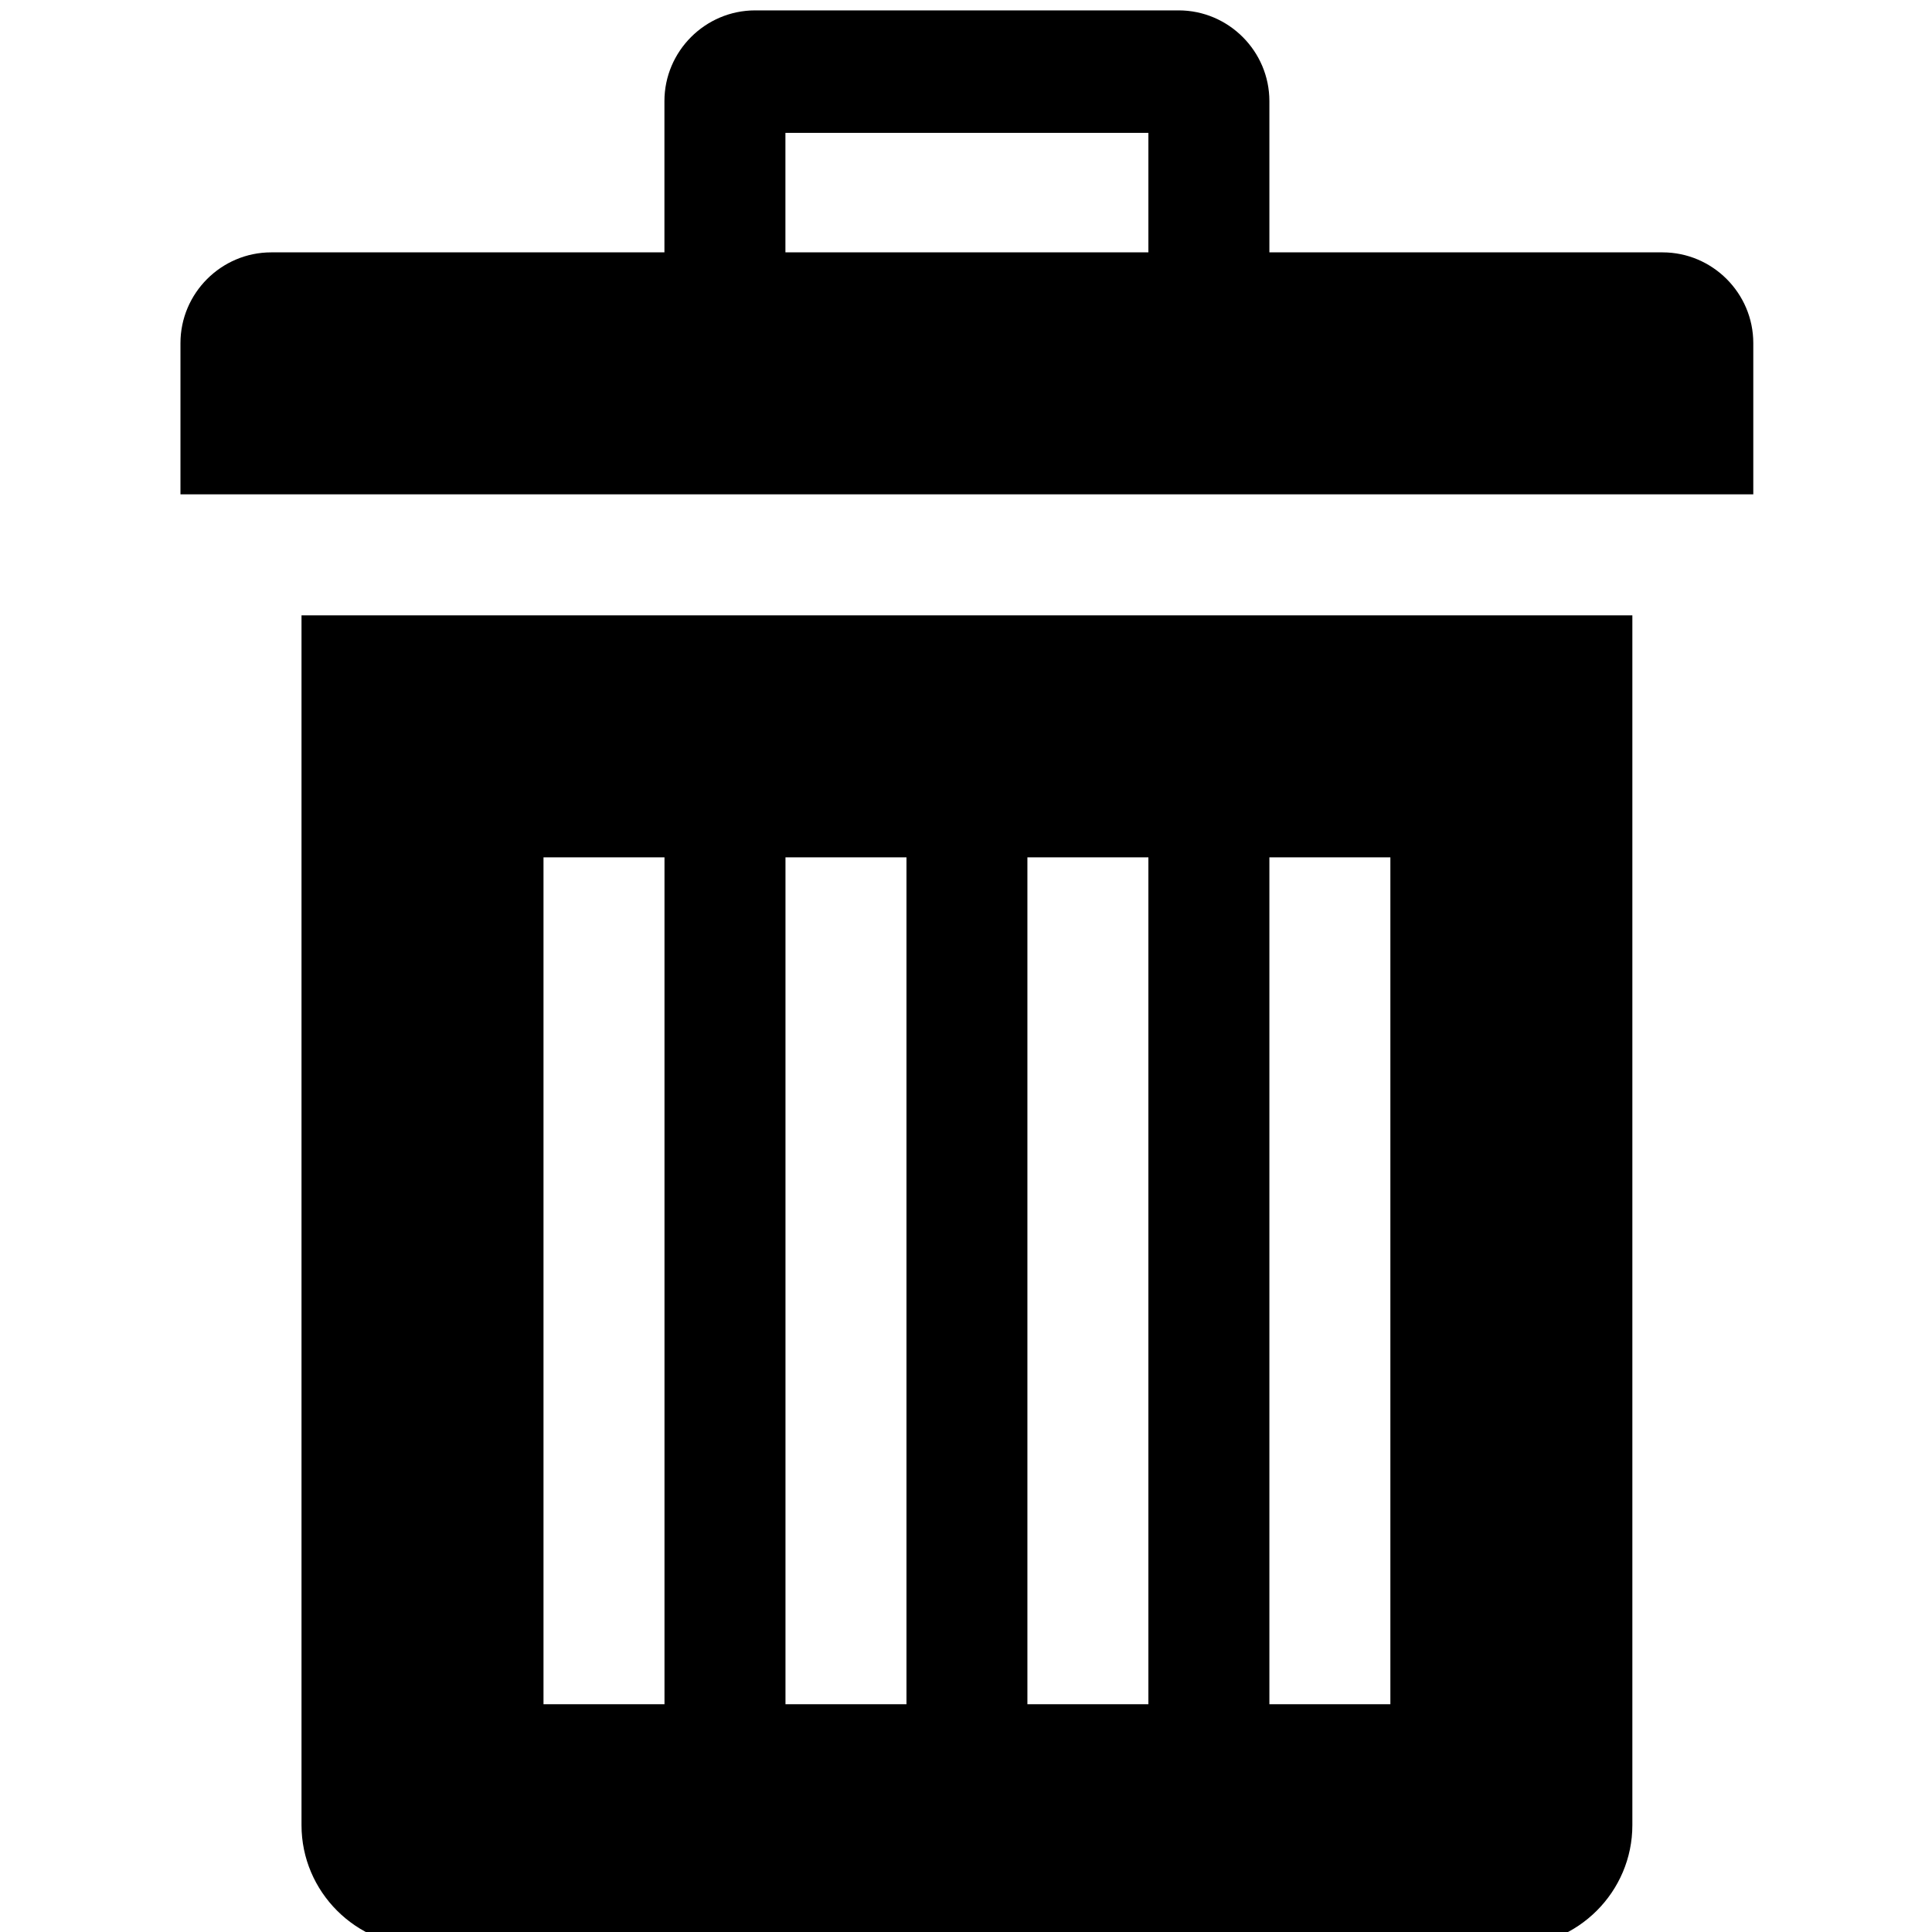 <!-- Generated by IcoMoon.io -->
<svg version="1.1" xmlns="http://www.w3.org/2000/svg" width="32" height="32" viewBox="0 0 32 32">
<path d="M4.994 10.192v20.039c0 1.102 0.902 2.004 2.004 2.004h18.035c1.102 0 2.004-0.902 2.004-2.004v-20.039h-22.043zM11.006 28.227h-2.004v-14.027h2.004v14.027zM15.014 28.227h-2.004v-14.027h2.004v14.027zM19.021 28.227h-2.004v-14.027h2.004v14.027zM23.029 28.227h-2.004v-14.027h2.004v14.027zM27.538 4.18h-6.513v-2.505c0-0.827-0.676-1.503-1.503-1.503h-7.014c-0.827 0-1.503 0.676-1.503 1.503v2.505h-6.513c-0.827 0-1.503 0.676-1.503 1.503v2.505h26.051v-2.505c0-0.827-0.676-1.503-1.503-1.503zM19.021 4.18h-6.012v-1.979h6.012v1.979z"></path>
</svg>
